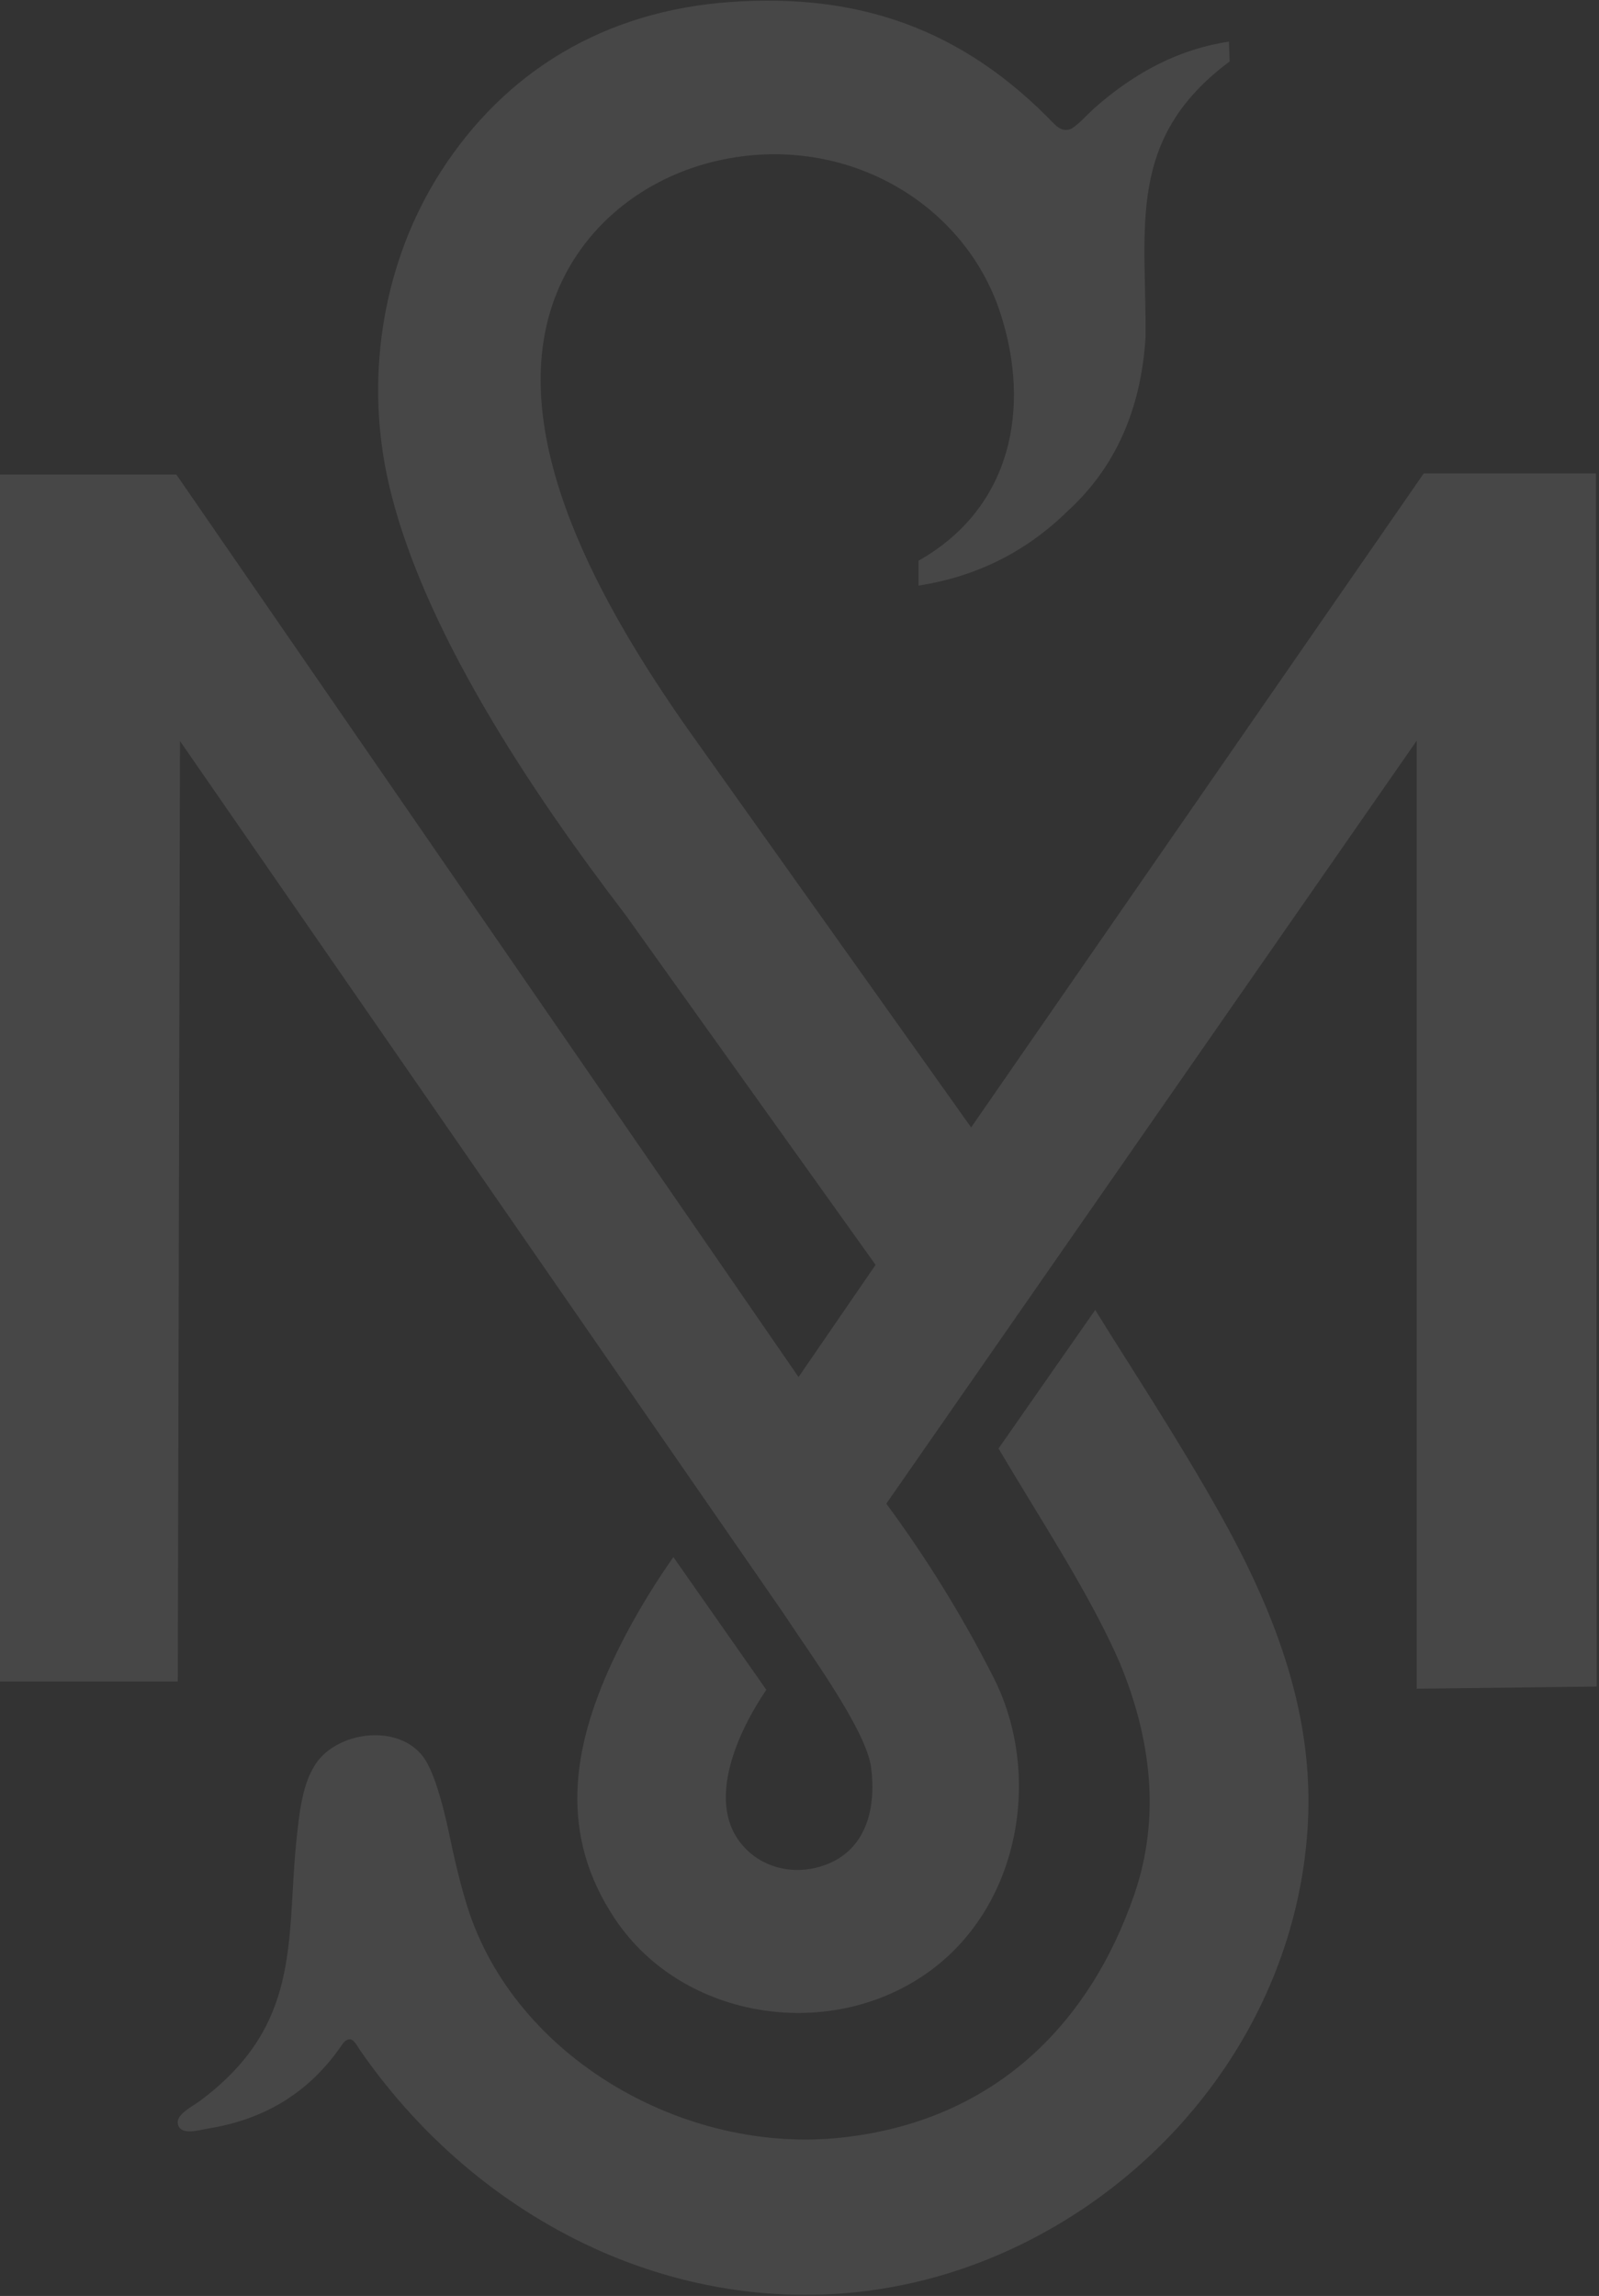 <svg width="455" height="653" viewBox="0 0 455 653" fill="none" xmlns="http://www.w3.org/2000/svg">
<rect x="0" y="0" width="455" height="653" fill="#333333" stroke="none"/>
<path fill-rule="evenodd" clip-rule="evenodd" d="M0 134.95H50.167L227.228 391.65L249.15 359.742L178.009 260.222C151.872 226.057 118.884 177.528 110.031 134.847C104.023 105.812 109.187 74.314 125.207 49.177C143.546 20.347 172.002 3.008 208.152 0.546C244.091 -1.916 273.706 7.933 300.055 35.327C301.53 36.763 302.9 37.276 304.481 36.763C306.167 36.148 309.645 32.351 311.226 30.915C323.241 20.245 335.994 13.884 349.695 11.832C349.8 15.628 349.906 17.475 349.906 17.475C320.396 39.431 326.192 64.465 325.981 95.757C324.717 116.482 317.339 133 303.849 145.312C292.045 156.905 277.922 163.985 261.375 166.55C261.375 161.83 261.375 159.47 261.375 159.47C287.934 144.491 293.415 115.969 284.667 89.088C274.339 57.385 240.086 37.584 204.252 45.689C183.384 50.409 165.257 64.465 157.668 85.292C143.229 124.895 172.634 174.347 195.294 206.768L276.341 320.652L405.132 134.642H454.14L454.35 479.679L403.129 480.295V210.667L252.206 427.662C263.483 442.949 273.706 459.365 282.665 477.012C296.577 504.303 290.464 541.443 264.959 560.321C237.029 581.046 194.451 574.788 175.058 545.855C158.933 521.847 162.833 497.326 174.11 472.908C178.642 463.161 184.438 453.106 191.605 442.847C209.206 467.983 218.059 480.603 218.059 480.603C210.049 492.401 200.353 513.024 211.735 525.335C216.583 530.671 224.277 533.03 231.865 531.286C246.093 528.003 249.466 515.178 247.885 502.764C246.515 491.991 229.968 469.625 223.012 458.954L51.221 210.77L50.589 478.243H0V134.95Z" fill="white" fill-opacity="0.1"/>
<path fill-rule="evenodd" clip-rule="evenodd" d="M284.141 411.966L311.649 372.568C320.818 387.445 335.468 409.606 347.483 431.152C363.924 460.598 373.831 488.812 372.145 518.976C369.615 563.401 345.164 603.209 308.593 627.935C264.96 657.278 214.793 659.228 171.792 640.657C144.812 628.961 120.571 609.262 102.443 583.1C101.811 582.176 100.757 580.022 99.598 580.022C98.122 580.022 97.49 581.356 96.752 582.382C87.794 595.104 75.357 602.799 59.338 605.364C56.808 605.774 51.117 607.621 50.59 603.927C50.168 601.362 54.7 599.105 56.703 597.669C85.581 576.328 81.576 552.526 84.21 524.824C85.159 515.488 86.002 506.562 90.534 500.714C97.174 492.3 113.404 490.454 120.36 499.585C123.417 503.586 125.946 512.923 127.632 520.72C129.213 528.415 130.9 535.597 133.008 542.368C146.603 585.357 194.979 612.956 239.771 607.929C282.561 603.209 309.963 576.123 322.821 538.675C330.409 516.411 327.353 494.045 318.71 473.115C310.068 453.108 295.208 430.844 284.141 411.966Z" fill="white" fill-opacity="0.1"/>
</svg>
